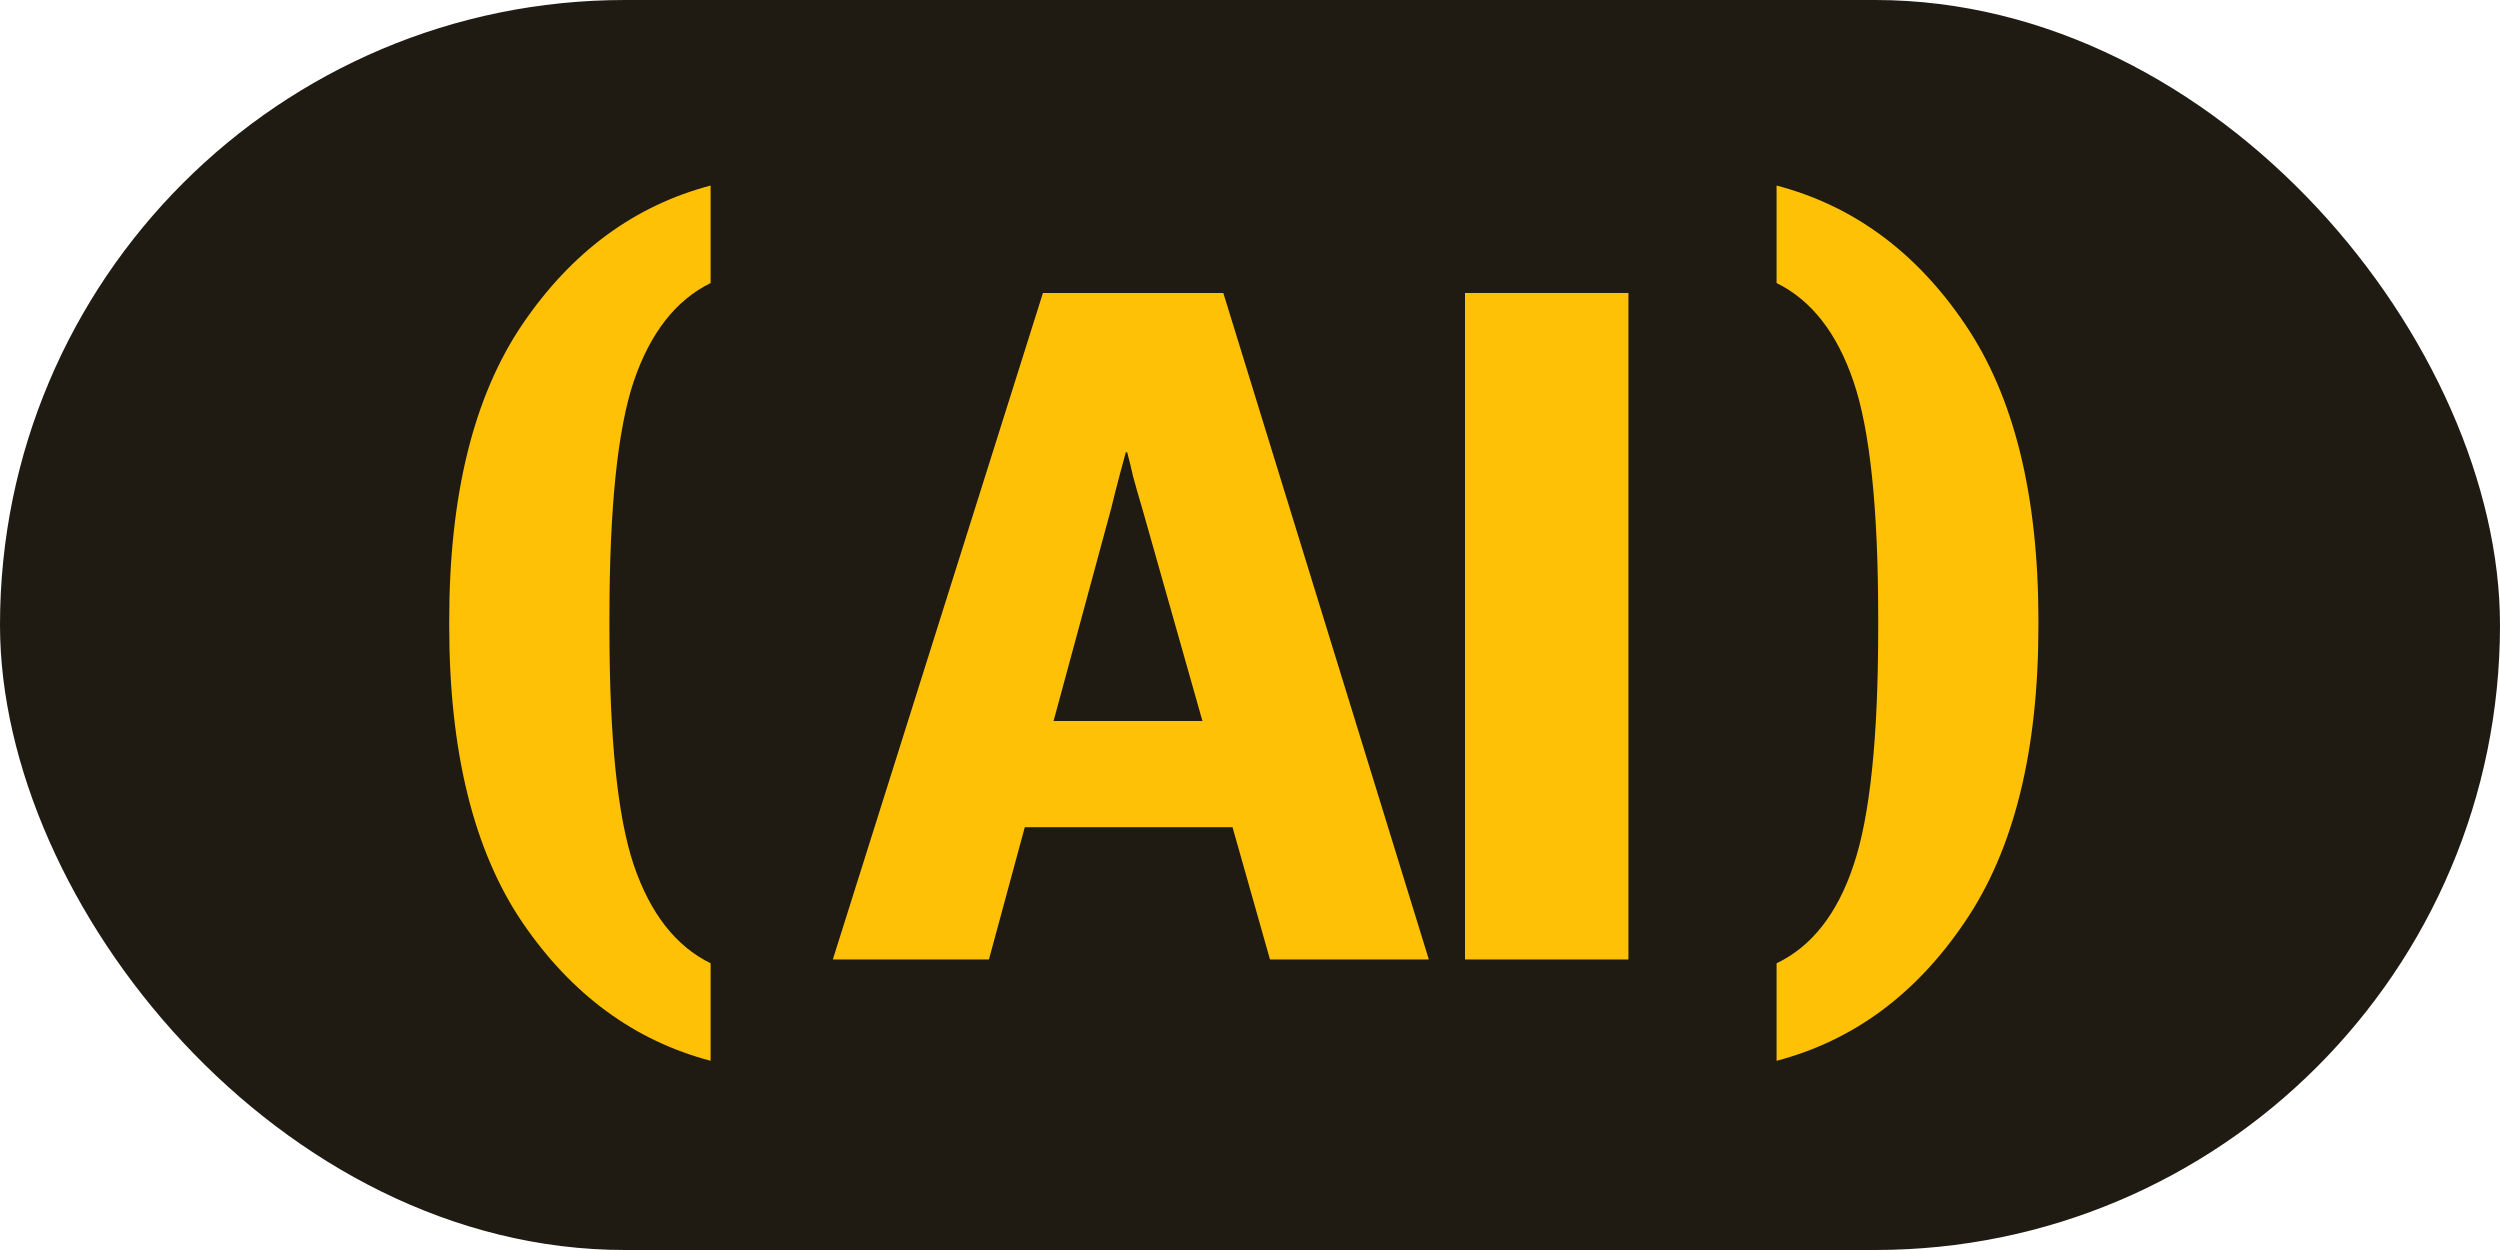 <svg width="256" height="128" viewBox="0 0 256 128" fill="none" xmlns="http://www.w3.org/2000/svg">
<rect width="256" height="128" rx="64" fill="#1F1B13"/>
<path d="M181.922 108.625V98.641C185.516 96.922 188.141 93.578 189.797 88.609C191.484 83.641 192.328 75.562 192.328 64.375V63.25C192.328 52.062 191.484 44 189.797 39.062C188.109 34.094 185.484 30.734 181.922 28.984V19C189.766 21.062 196.188 25.781 201.188 33.156C206.219 40.531 208.734 50.672 208.734 63.578V64.047C208.734 76.922 206.219 87.047 201.188 94.422C196.188 101.828 189.766 106.562 181.922 108.625Z" fill="#FFC105"/>
<path d="M72.766 108.625C64.953 106.562 58.531 101.844 53.5 94.469C48.5 87.094 46 76.953 46 64.047V63.578C46 50.703 48.5 40.578 53.5 33.203C58.531 25.797 64.953 21.062 72.766 19V28.984C69.203 30.734 66.578 34.094 64.891 39.062C63.234 44 62.406 52.062 62.406 63.25V64.375C62.406 75.562 63.234 83.625 64.891 88.562C66.578 93.531 69.203 96.891 72.766 98.641V108.625Z" fill="#FFC105"/>
<path d="M85.281 98.25L106.797 30H125.266L146.312 98.25H130.047L116.969 52.078C116.594 50.828 116.281 49.734 116.031 48.797C115.812 47.828 115.609 47 115.422 46.312H115.281C115.094 47 114.875 47.812 114.625 48.75C114.375 49.688 114.094 50.797 113.781 52.078L101.266 98.25H85.281ZM97.609 84.703L99.812 73.828H131.266L133.703 84.703H97.609Z" fill="#FFC105"/>
<path d="M150.016 98.25V30H166.75V98.25H150.016Z" fill="#FFC105"/>
</svg>
